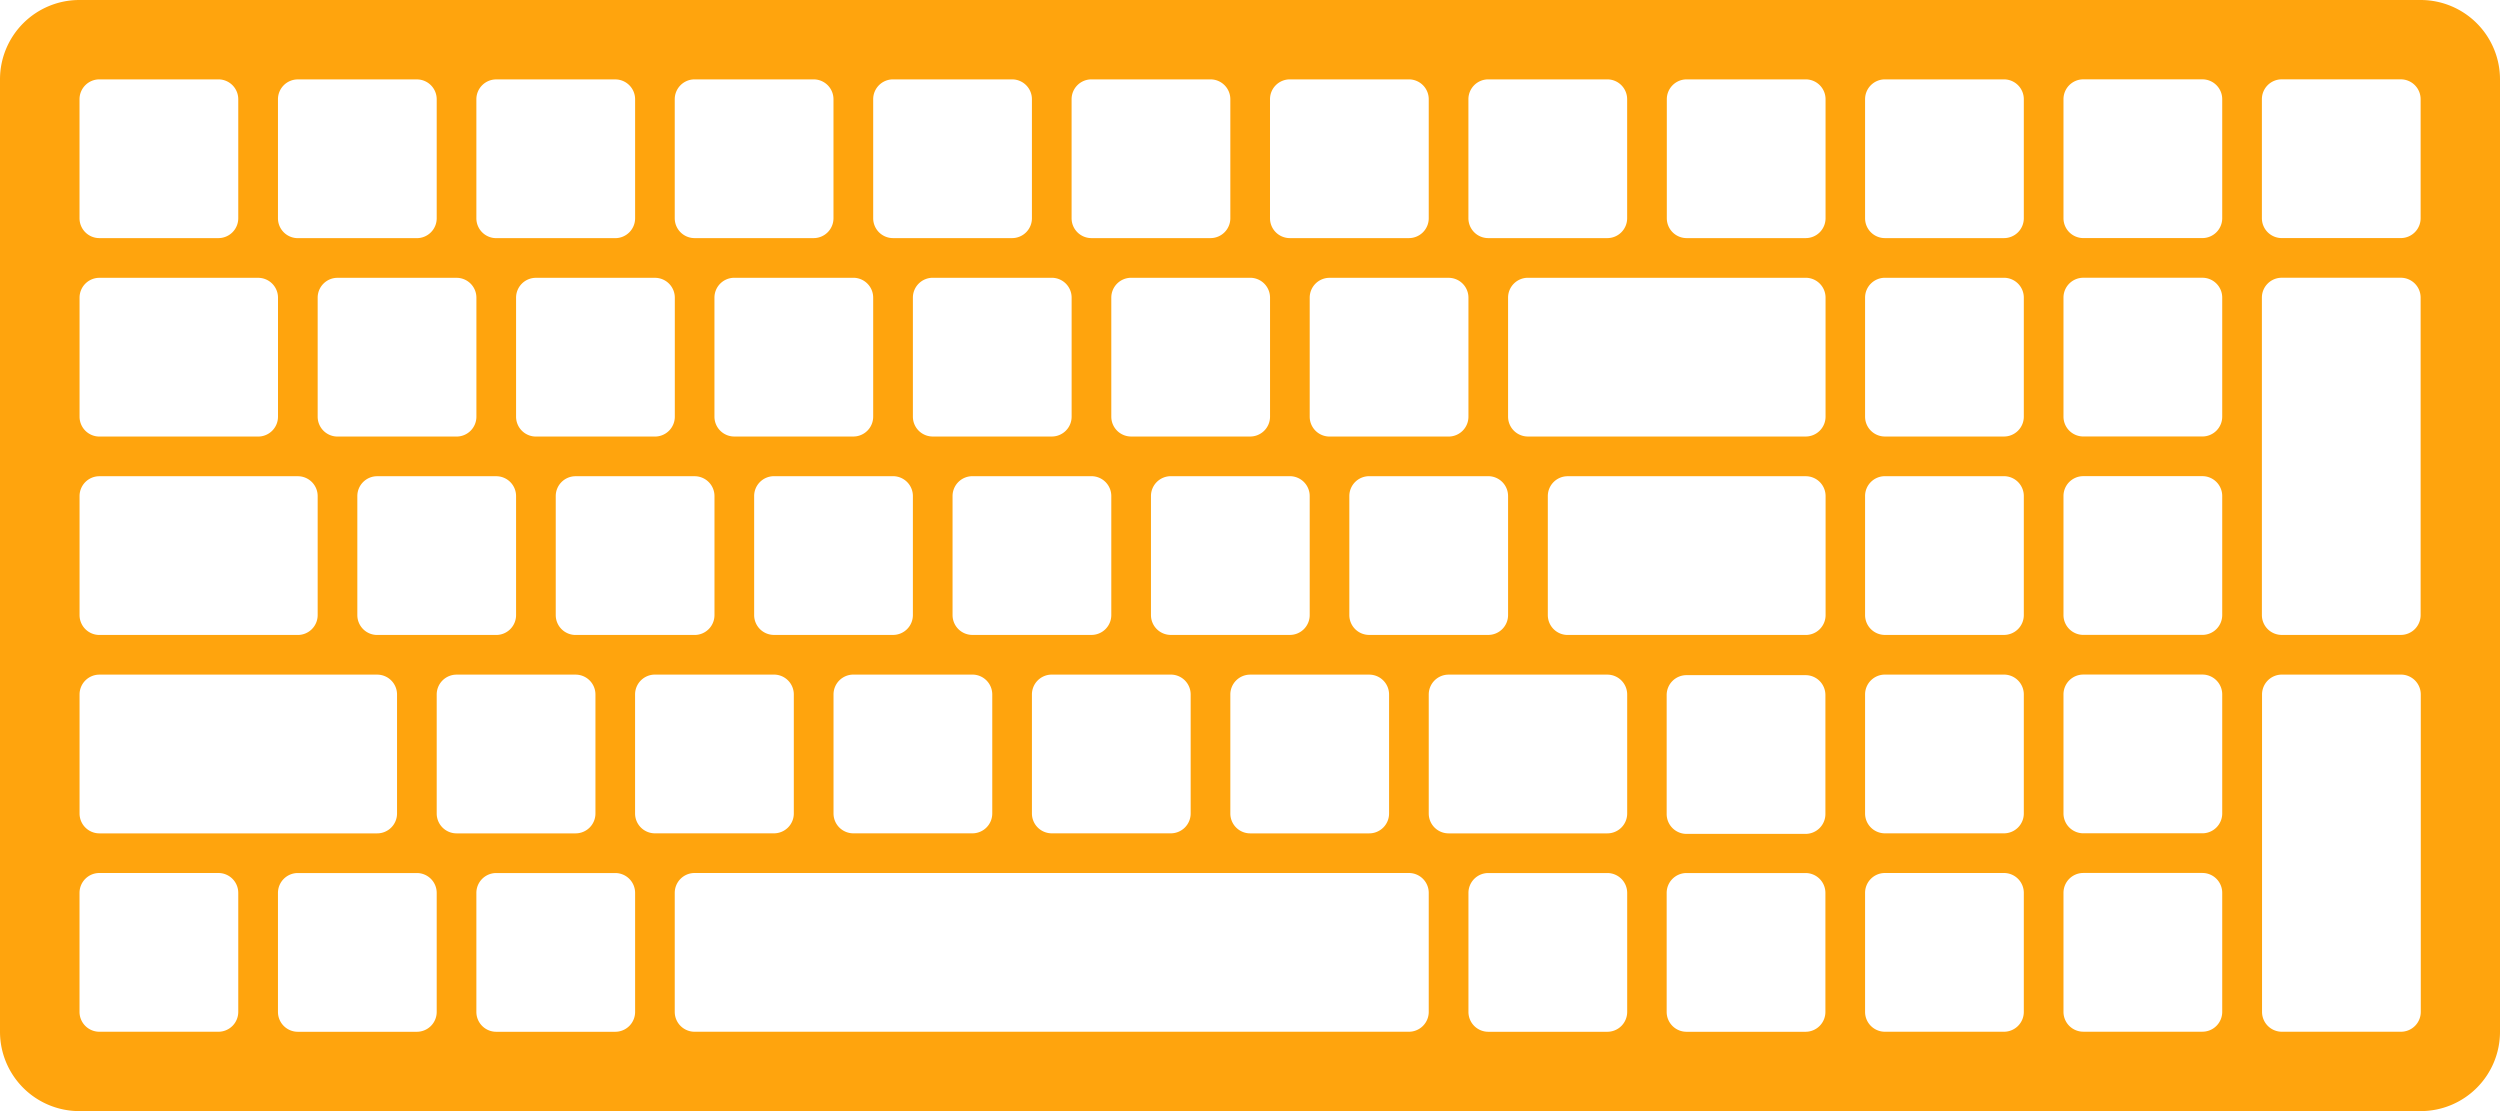 <svg xmlns="http://www.w3.org/2000/svg" width="67.5" height="30" viewBox="0 0 67.5 30">
  <path id="Path_17572" data-name="Path 17572" d="M2964.169,2143.8h-63.214a2.143,2.143,0,0,0-2.143,2.143v25.714a2.143,2.143,0,0,0,2.143,2.143h63.214a2.143,2.143,0,0,0,2.143-2.143v-25.714a2.143,2.143,0,0,0-2.143-2.143m-.536,6.428h-3.214a.536.536,0,0,1-.536-.536v-3.214a.536.536,0,0,1,.536-.536h3.214a.536.536,0,0,1,.536.536v3.214a.536.536,0,0,1-.536.536m.536,1.607v8.572a.536.536,0,0,1-.536.536h-3.214a.536.536,0,0,1-.536-.536v-8.572a.536.536,0,0,1,.536-.536h3.214a.536.536,0,0,1,.536.536m-5.893,14.464h-3.214a.536.536,0,0,1-.536-.536v-3.214a.536.536,0,0,1,.536-.536h3.214a.536.536,0,0,1,.536.536v3.214a.536.536,0,0,1-.536.536m.536,1.607v3.214a.536.536,0,0,1-.536.536h-3.214a.536.536,0,0,1-.536-.536v-3.214a.536.536,0,0,1,.536-.536h3.214a.536.536,0,0,1,.536.536m-.536-6.964h-3.214a.536.536,0,0,1-.536-.536v-3.214a.536.536,0,0,1,.536-.536h3.214a.536.536,0,0,1,.536.536v3.214a.536.536,0,0,1-.536.536m0-5.357h-3.214a.536.536,0,0,1-.536-.536v-3.214a.536.536,0,0,1,.536-.536h3.214a.536.536,0,0,1,.536.536v3.214a.536.536,0,0,1-.536.536m0-5.357h-3.214a.536.536,0,0,1-.536-.536v-3.214a.536.536,0,0,1,.536-.536h3.214a.536.536,0,0,1,.536.536v3.214a.536.536,0,0,1-.536.536m-5.357,16.072h-3.214a.536.536,0,0,1-.536-.536v-3.214a.536.536,0,0,1,.536-.536h3.214a.536.536,0,0,1,.536.536v3.214a.536.536,0,0,1-.536.536m.536,1.607v3.214a.536.536,0,0,1-.536.536h-3.214a.536.536,0,0,1-.536-.536v-3.214a.536.536,0,0,1,.536-.536h3.214a.536.536,0,0,1,.536.536m-.536-6.964h-3.214a.536.536,0,0,1-.536-.536v-3.214a.536.536,0,0,1,.536-.536h3.214a.536.536,0,0,1,.536.536v3.214a.536.536,0,0,1-.536.536m0-5.357h-3.214a.536.536,0,0,1-.536-.536v-3.214a.536.536,0,0,1,.536-.536h3.214a.536.536,0,0,1,.536.536v3.214a.536.536,0,0,1-.536.536m0-5.357h-3.214a.536.536,0,0,1-.536-.536v-3.214a.536.536,0,0,1,.536-.536h3.214a.536.536,0,0,1,.536.536v3.214a.536.536,0,0,1-.536.536m-9.107,17.679a.536.536,0,0,1,.536-.536h3.214a.536.536,0,0,1,.536.536v3.214a.536.536,0,0,1-.536.536h-3.214a.536.536,0,0,1-.536-.536Zm0-2.129v-3.214a.536.536,0,0,1,.536-.536h3.214a.536.536,0,0,1,.536.536v3.214a.536.536,0,0,1-.536.536h-3.214a.536.536,0,0,1-.536-.536m3.755-4.835h-6.428a.536.536,0,0,1-.536-.536v-3.214a.536.536,0,0,1,.536-.536h6.428a.536.536,0,0,1,.536.536v3.214a.536.536,0,0,1-.536.536m-5.357,5.357h-4.286a.536.536,0,0,1-.536-.536v-3.214a.536.536,0,0,1,.536-.536h4.286a.536.536,0,0,1,.536.536v3.214a.536.536,0,0,1-.536.536m.536,1.607v3.214a.536.536,0,0,1-.536.536h-3.214a.536.536,0,0,1-.536-.536v-3.214a.536.536,0,0,1,.536-.536h3.214a.536.536,0,0,1,.536.536m-41.25-11.25h5.357a.536.536,0,0,1,.536.536v3.214a.536.536,0,0,1-.536.536h-5.357a.536.536,0,0,1-.536-.536v-3.214a.536.536,0,0,1,.536-.536m-.536-1.607v-3.214a.536.536,0,0,1,.536-.536h4.286a.536.536,0,0,1,.536.536v3.214a.536.536,0,0,1-.536.536h-4.286a.536.536,0,0,1-.536-.536m9.643-5.357a.536.536,0,0,1-.536.536h-3.214a.536.536,0,0,1-.536-.536v-3.214a.536.536,0,0,1,.536-.536h3.214a.536.536,0,0,1,.536.536Zm.536,1.607a.536.536,0,0,1,.536.536v3.214a.536.536,0,0,1-.536.536h-3.214a.536.536,0,0,1-.536-.536v-3.214a.536.536,0,0,1,.536-.536Zm-9.643,10.714h7.5a.536.536,0,0,1,.536.536v3.214a.536.536,0,0,1-.536.536h-7.5a.536.536,0,0,1-.536-.536v-3.214a.536.536,0,0,1,.536-.536m4.821,5.893a.536.536,0,0,1,.536-.536h3.214a.536.536,0,0,1,.536.536v3.214a.536.536,0,0,1-.536.536h-3.214a.536.536,0,0,1-.536-.536Zm2.679-6.964a.536.536,0,0,1-.536-.536v-3.214a.536.536,0,0,1,.536-.536h3.214a.536.536,0,0,1,.536.536v3.214a.536.536,0,0,1-.536.536Zm6.964-11.25a.536.536,0,0,1-.536.536h-3.214a.536.536,0,0,1-.536-.536v-3.214a.536.536,0,0,1,.536-.536h3.214a.536.536,0,0,1,.536.536Zm.536,1.607a.536.536,0,0,1,.536.536v3.214a.536.536,0,0,1-.536.536h-3.214a.536.536,0,0,1-.536-.536v-3.214a.536.536,0,0,1,.536-.536Zm-5.893,11.25a.536.536,0,0,1,.536-.536h3.214a.536.536,0,0,1,.536.536v3.214a.536.536,0,0,1-.536.536h-3.214a.536.536,0,0,1-.536-.536Zm1.071,5.357a.536.536,0,0,1,.536-.536h3.214a.536.536,0,0,1,.536.536v3.214a.536.536,0,0,1-.536.536h-3.214a.536.536,0,0,1-.536-.536Zm2.679-6.964a.536.536,0,0,1-.536-.536v-3.214a.536.536,0,0,1,.536-.536h3.214a.536.536,0,0,1,.536.536v3.214a.536.536,0,0,1-.536.536Zm19.821-5.893v-3.214a.536.536,0,0,1,.536-.536h3.214a.536.536,0,0,1,.536.536v3.214a.536.536,0,0,1-.536.536h-3.214a.536.536,0,0,1-.536-.536m1.607,6.964a.536.536,0,0,1,.536.536v3.214a.536.536,0,0,1-.536.536h-3.214a.536.536,0,0,1-.536-.536v-3.214a.536.536,0,0,1,.536-.536Zm1.607-12.322a.536.536,0,0,1-.536.536h-3.214a.536.536,0,0,1-.536-.536v-3.214a.536.536,0,0,1,.536-.536h3.214a.536.536,0,0,1,.536.536Zm-3.75,6.964a.536.536,0,0,1,.536.536v3.214a.536.536,0,0,1-.536.536h-3.214a.536.536,0,0,1-.536-.536v-3.214a.536.536,0,0,1,.536-.536Zm-2.678,5.893v3.214a.536.536,0,0,1-.536.536h-3.214a.536.536,0,0,1-.536-.536v-3.214a.536.536,0,0,1,.536-.536h3.214a.536.536,0,0,1,.536.536m2.143-7.5a.536.536,0,0,1-.536.536h-3.214a.536.536,0,0,1-.536-.536v-3.214a.536.536,0,0,1,.536-.536h3.214a.536.536,0,0,1,.536.536Zm-1.072-5.357a.536.536,0,0,1-.536.536h-3.214a.536.536,0,0,1-.536-.536v-3.214a.536.536,0,0,1,.536-.536h3.214a.536.536,0,0,1,.536.536Zm-3.75,6.964a.536.536,0,0,1,.536.536v3.214a.536.536,0,0,1-.536.536h-3.214a.536.536,0,0,1-.536-.536v-3.214a.536.536,0,0,1,.536-.536Zm-2.678,5.893v3.214a.536.536,0,0,1-.536.536h-3.214a.536.536,0,0,1-.536-.536v-3.214a.536.536,0,0,1,.536-.536h3.214a.536.536,0,0,1,.536.536m2.143-7.5a.536.536,0,0,1-.536.536h-3.214a.536.536,0,0,1-.536-.536v-3.214a.536.536,0,0,1,.536-.536h3.214a.536.536,0,0,1,.536.536Zm-1.072-5.357a.536.536,0,0,1-.536.536h-3.214a.536.536,0,0,1-.536-.536v-3.214a.536.536,0,0,1,.536-.536h3.214a.536.536,0,0,1,.536.536Zm-3.75,6.964a.536.536,0,0,1,.536.536v3.214a.536.536,0,0,1-.536.536h-3.214a.536.536,0,0,1-.536-.536v-3.214a.536.536,0,0,1,.536-.536Zm-.536-1.607a.536.536,0,0,1-.536.536h-3.214a.536.536,0,0,1-.536-.536v-3.214a.536.536,0,0,1,.536-.536h3.214a.536.536,0,0,1,.536.536Zm-1.072-5.357a.536.536,0,0,1-.536.536h-3.214a.536.536,0,0,1-.536-.536v-3.214a.536.536,0,0,1,.536-.536h3.214a.536.536,0,0,1,.536.536Zm-5.357,12.857a.536.536,0,0,1,.536-.536h3.214a.536.536,0,0,1,.536.536v3.214a.536.536,0,0,1-.536.536h-3.214a.536.536,0,0,1-.536-.536Zm1.071,5.357a.536.536,0,0,1,.536-.536h19.286a.536.536,0,0,1,.536.536v3.214a.536.536,0,0,1-.536.536h-19.286a.536.536,0,0,1-.536-.536Zm18.75-6.964a.536.536,0,0,1-.536-.536v-3.214a.536.536,0,0,1,.536-.536h3.214a.536.536,0,0,1,.536.536v3.214a.536.536,0,0,1-.536.536Zm2.679-11.25v-3.214a.536.536,0,0,1,.536-.536h3.214a.536.536,0,0,1,.536.536v3.214a.536.536,0,0,1-.536.536h-3.214a.536.536,0,0,1-.536-.536m9.107,5.893h-7.5a.536.536,0,0,1-.536-.536v-3.214a.536.536,0,0,1,.536-.536h7.5a.536.536,0,0,1,.536.536v3.214a.536.536,0,0,1-.536.536m0-5.357h-3.214a.536.536,0,0,1-.536-.536v-3.214a.536.536,0,0,1,.536-.536h3.214a.536.536,0,0,1,.536.536v3.214a.536.536,0,0,1-.536.536m-46.071-4.286h3.214a.536.536,0,0,1,.536.536v3.214a.536.536,0,0,1-.536.536h-3.214a.536.536,0,0,1-.536-.536v-3.214a.536.536,0,0,1,.536-.536m-.536,21.964a.536.536,0,0,1,.536-.536h3.214a.536.536,0,0,1,.536.536v3.214a.536.536,0,0,1-.536.536h-3.214a.536.536,0,0,1-.536-.536Zm62.678,3.75h-3.214a.536.536,0,0,1-.536-.536v-8.571a.536.536,0,0,1,.536-.536h3.214a.536.536,0,0,1,.536.536v8.571a.536.536,0,0,1-.536.536" transform="translate(-2898.812 -2143.8)" fill="#ffa40d"/>
</svg>

